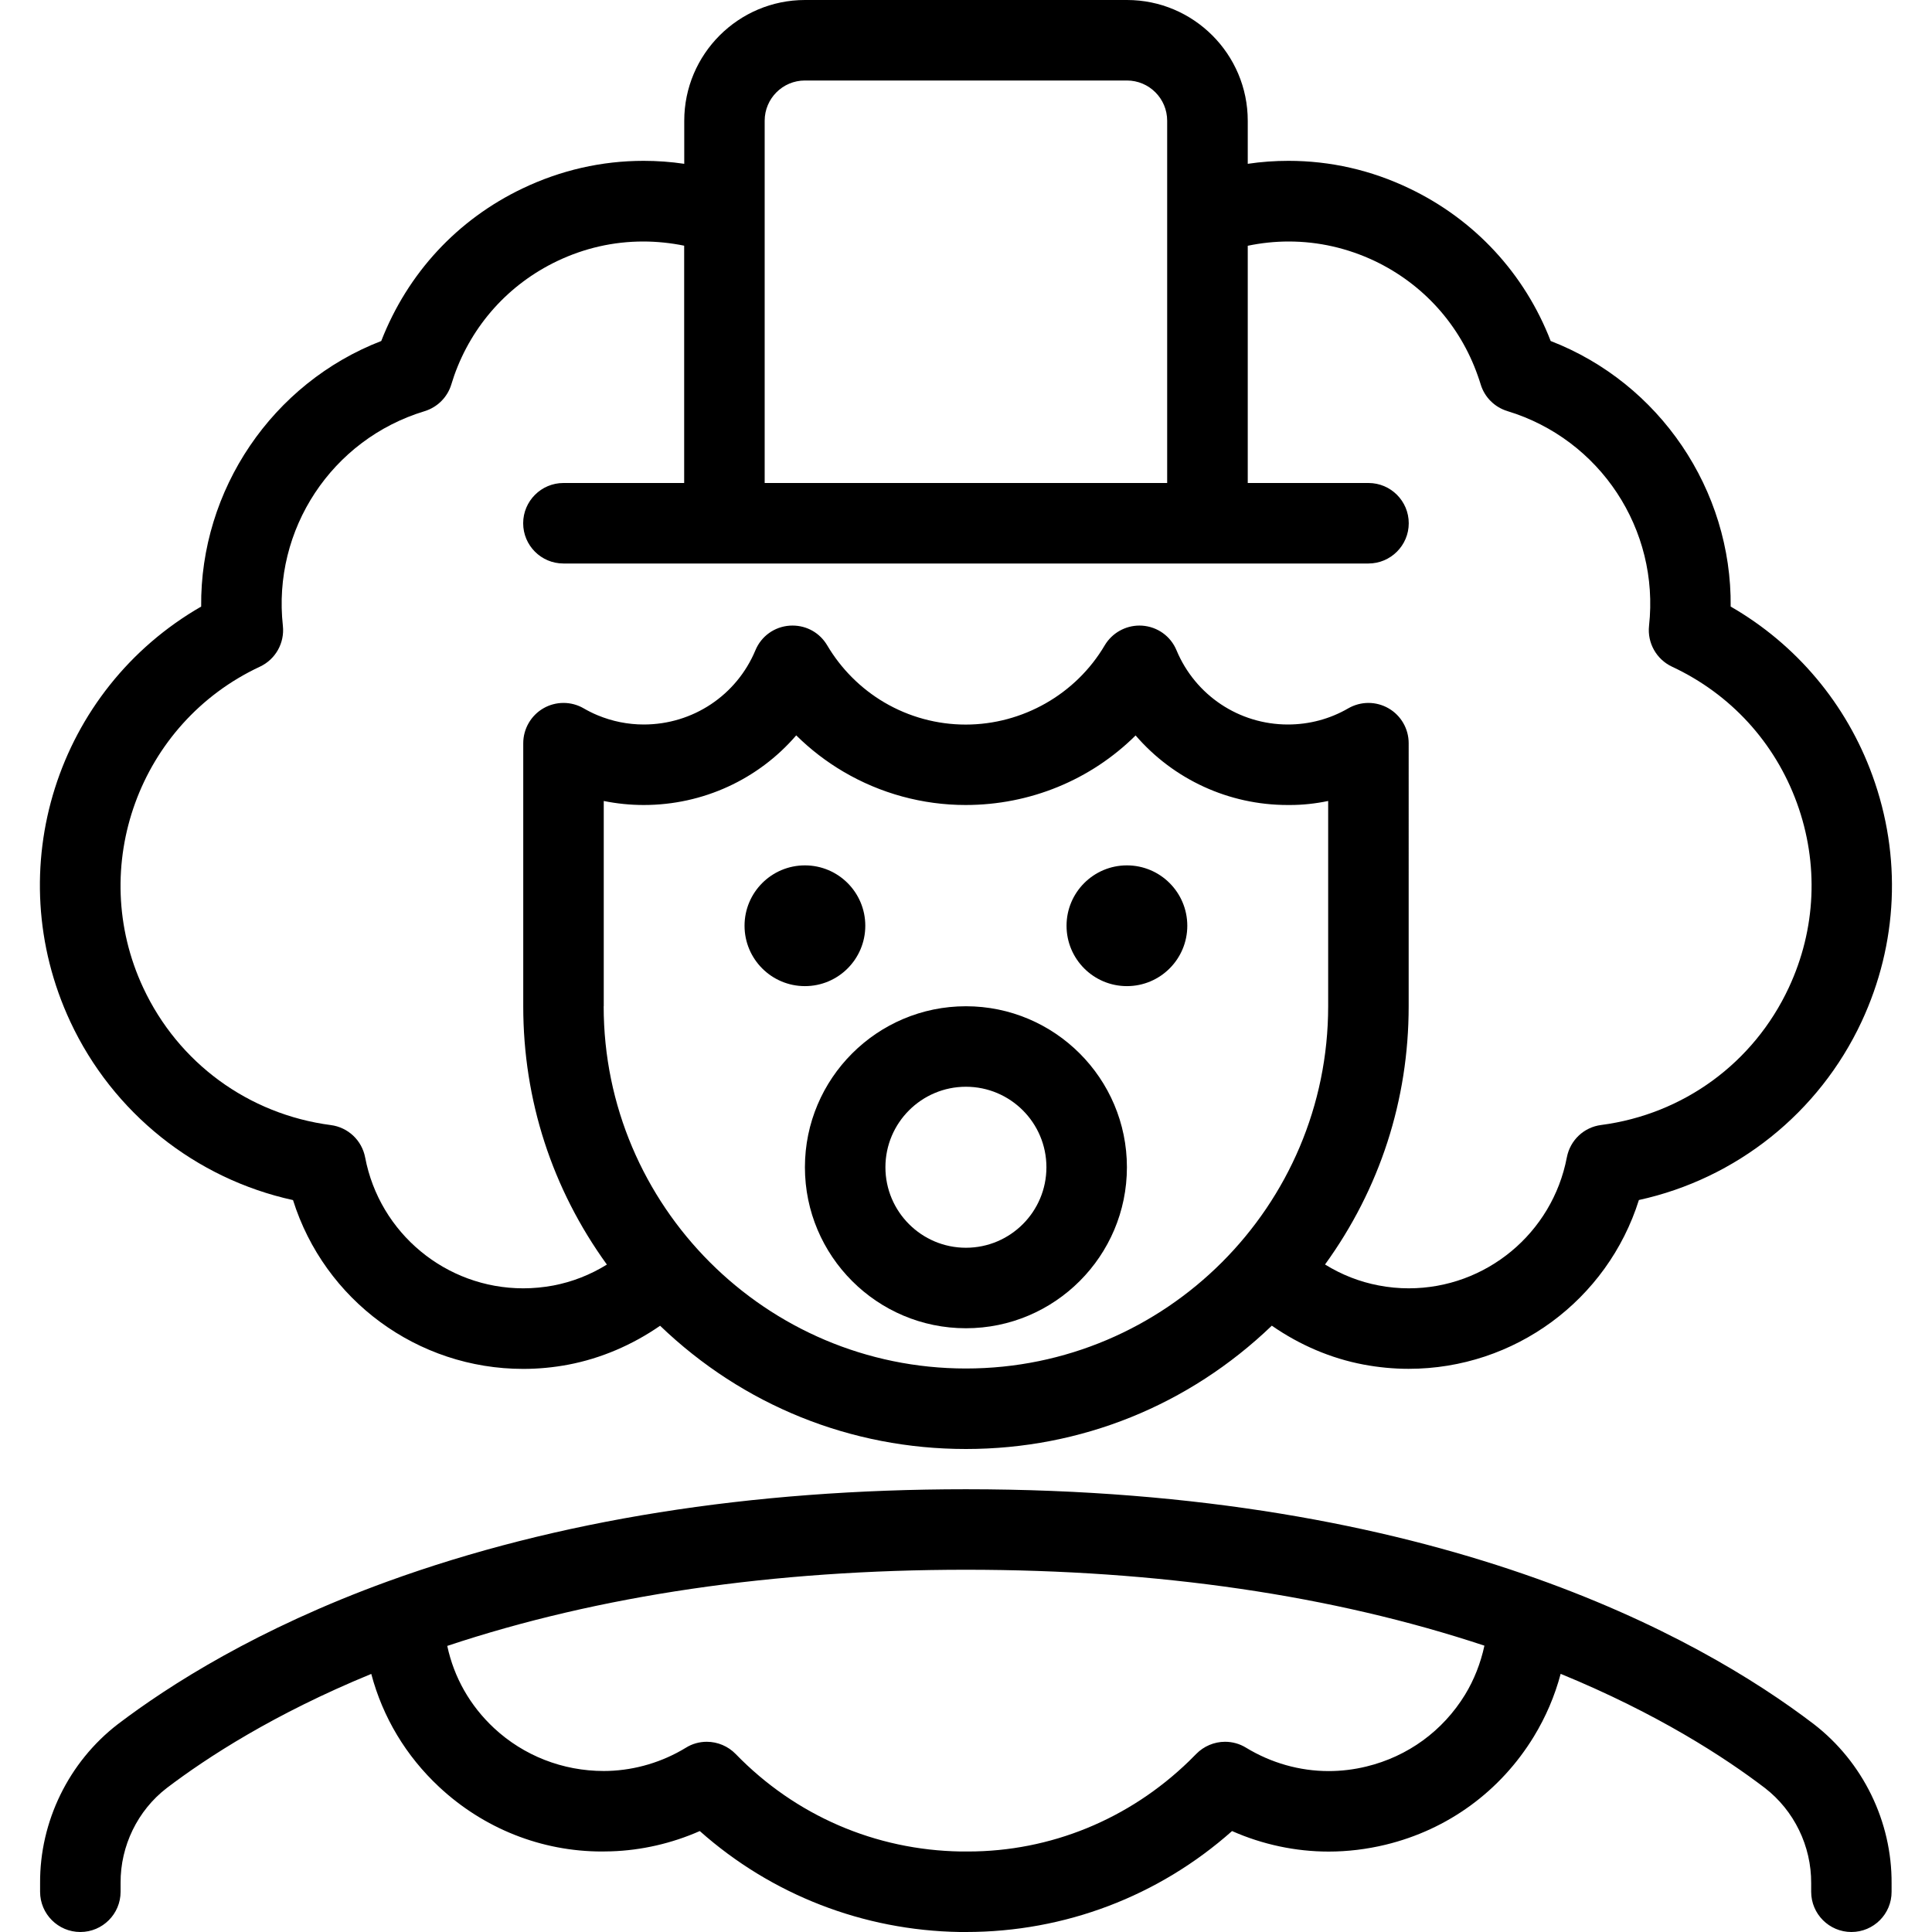 <?xml version="1.0" encoding="utf-8"?>
<!-- Generator: Adobe Illustrator 22.1.0, SVG Export Plug-In . SVG Version: 6.00 Build 0)  -->
<svg version="1.1" id="Layer_1" xmlns="http://www.w3.org/2000/svg" xmlns:xlink="http://www.w3.org/1999/xlink" x="0px" y="0px"
	 viewBox="0 0 24 24" style="enable-background:new 0 0 24 24;" xml:space="preserve">
<g>
	<title>professions-man-clown</title>
	<path d="M22.999,24c-0.276,0-0.5-0.224-0.5-0.5v-0.106c0.003-0.461-0.212-0.903-0.575-1.183c-0.497-0.379-1.331-0.923-2.537-1.418
		c-0.073,0.275-0.185,0.536-0.333,0.779c-0.415,0.68-1.069,1.157-1.843,1.344c-0.232,0.056-0.47,0.085-0.706,0.085
		c-0.411,0-0.823-0.088-1.2-0.255C14.393,23.556,13.226,24,12.001,24l-0.078,0c-1.2-0.019-2.34-0.463-3.23-1.254
		c-0.347,0.153-0.724,0.24-1.102,0.252C7.554,22.999,7.515,23,7.477,23c-0.75,0-1.468-0.285-2.022-0.802
		c-0.412-0.385-0.7-0.865-0.843-1.404c-1.206,0.495-2.041,1.038-2.541,1.418c-0.361,0.278-0.576,0.719-0.573,1.178V23.5
		c0,0.276-0.224,0.5-0.5,0.5s-0.5-0.224-0.5-0.5v-0.106c-0.005-0.766,0.355-1.505,0.965-1.975c0.639-0.486,1.738-1.187,3.353-1.774
		c2.096-0.761,4.51-1.145,7.182-1.145c5.839,0,9.105,1.828,10.533,2.917c0.611,0.471,0.972,1.211,0.967,1.98V23.5
		C23.499,23.776,23.275,24,22.999,24z M8.78,21.637c0.134,0,0.265,0.055,0.359,0.152c0.741,0.764,1.734,1.194,2.798,1.211L12.024,23
		c1.025,0,2-0.399,2.747-1.123c0.03-0.029,0.059-0.059,0.089-0.089c0.094-0.096,0.224-0.151,0.358-0.151
		c0.092,0,0.182,0.025,0.26,0.073c0.312,0.19,0.667,0.291,1.027,0.291c0.157,0,0.315-0.019,0.47-0.057
		c0.514-0.125,0.949-0.442,1.225-0.893c0.111-0.182,0.193-0.39,0.24-0.608c-1.884-0.625-4.05-0.943-6.441-0.943
		c-2.39,0-4.556,0.318-6.443,0.946c0.084,0.393,0.283,0.743,0.582,1.022C6.506,21.81,6.99,22,7.501,22l0.058-0.001
		c0.338-0.011,0.671-0.111,0.961-0.288C8.598,21.662,8.688,21.637,8.78,21.637z"/>
	<circle cx="13.999" cy="11.5" r="0.75"/>
	<circle cx="9.999" cy="11.5" r="0.75"/>
	<path d="M11.999,16.5c-1.103,0-2-0.897-2-2s0.897-2,2-2s2,0.897,2,2S13.102,16.5,11.999,16.5z M11.999,13.5c-0.551,0-1,0.448-1,1
		s0.449,1,1,1c0.552,0,1-0.448,1-1S12.551,13.5,11.999,13.5z"/>
	<path d="M11.999,18c-1.428,0-2.769-0.542-3.799-1.531c-0.347,0.24-0.736,0.406-1.139,0.483c-0.184,0.035-0.373,0.053-0.561,0.053
		c-1.315,0-2.469-0.854-2.86-2.097c-1.212-0.265-2.238-1.084-2.766-2.215C-0.01,10.8,0.705,8.567,2.499,7.535
		C2.485,6.086,3.382,4.76,4.736,4.236c0.329-0.844,0.947-1.509,1.755-1.895c0.476-0.227,0.982-0.343,1.504-0.343
		c0.168,0,0.337,0.012,0.505,0.037V1.5c0-0.827,0.673-1.5,1.5-1.5h4c0.827,0,1.5,0.673,1.5,1.5v0.535
		c0.167-0.025,0.336-0.037,0.505-0.037c0.521,0,1.028,0.115,1.503,0.343C18.32,2.729,18.94,3.4,19.263,4.236
		c1.354,0.524,2.251,1.85,2.236,3.299c0.815,0.469,1.438,1.209,1.761,2.099c0.365,1.004,0.317,2.09-0.135,3.058
		c-0.528,1.131-1.554,1.95-2.766,2.215c-0.391,1.242-1.545,2.097-2.86,2.097c-0.187,0-0.375-0.018-0.561-0.053
		c-0.403-0.076-0.792-0.242-1.139-0.483C14.768,17.458,13.428,18,11.999,18z M7.499,12.5c0,2.481,2.019,4.5,4.5,4.5
		c2.481,0,4.5-2.019,4.5-4.5V9.95C16.341,9.983,16.182,10,16.028,10l-0.033,0c-0.731,0-1.417-0.318-1.888-0.864
		C13.549,9.689,12.795,10,11.995,10c-0.533,0-1.058-0.143-1.518-0.414c-0.214-0.126-0.41-0.277-0.586-0.451
		C9.42,9.682,8.732,10,7.997,10c-0.168,0-0.334-0.017-0.497-0.05V12.5z M16.46,15.708c0.207,0.128,0.429,0.215,0.665,0.26
		c0.124,0.024,0.25,0.036,0.375,0.036c0.958,0,1.784-0.684,1.964-1.627c0.041-0.213,0.212-0.375,0.427-0.402
		c1.022-0.134,1.894-0.771,2.33-1.706c0.339-0.726,0.375-1.541,0.101-2.294c-0.274-0.753-0.825-1.354-1.551-1.693
		c-0.194-0.091-0.309-0.295-0.286-0.508c0.132-1.196-0.607-2.317-1.759-2.667c-0.16-0.049-0.285-0.173-0.333-0.334
		c-0.011-0.036-0.023-0.072-0.036-0.108c-0.222-0.63-0.677-1.135-1.28-1.423C16.738,3.082,16.379,3,16.008,3
		c-0.17,0-0.34,0.018-0.508,0.053V6h1.5c0.276,0,0.5,0.224,0.5,0.5S17.275,7,16.999,7h-10c-0.276,0-0.5-0.224-0.5-0.5
		S6.724,6,6.999,6h1.5V3.052C8.332,3.018,8.161,3,7.991,3C7.62,3,7.26,3.082,6.922,3.243c-0.603,0.288-1.057,0.793-1.28,1.423
		C5.63,4.702,5.618,4.738,5.607,4.774c-0.048,0.16-0.173,0.285-0.333,0.334C4.122,5.457,3.382,6.578,3.514,7.774
		c0.023,0.213-0.091,0.417-0.286,0.508c-1.499,0.7-2.149,2.489-1.449,3.988c0.436,0.934,1.307,1.572,2.33,1.706
		c0.215,0.028,0.386,0.189,0.427,0.402c0.179,0.942,1.005,1.626,1.964,1.626c0.125,0,0.251-0.012,0.374-0.035
		c0.235-0.045,0.458-0.132,0.665-0.26c-0.681-0.941-1.039-2.044-1.039-3.208V9.232c0-0.178,0.096-0.344,0.25-0.433
		c0.076-0.044,0.162-0.067,0.25-0.067s0.174,0.023,0.25,0.067C7.305,8.831,7.363,8.86,7.423,8.885C7.606,8.961,7.8,9,7.997,9
		C8.606,9,9.15,8.638,9.384,8.078c0.073-0.176,0.237-0.293,0.427-0.306c0.006,0,0.029-0.001,0.034-0.001
		c0.179,0,0.34,0.092,0.431,0.246c0.172,0.291,0.416,0.536,0.708,0.708c0.307,0.181,0.657,0.276,1.012,0.276
		c0.707,0,1.369-0.377,1.727-0.984c0.09-0.152,0.255-0.246,0.432-0.246c0.005,0,0.027,0.001,0.032,0.001
		c0.191,0.013,0.355,0.13,0.428,0.306C14.849,8.638,15.392,9,15.999,9c0.265,0,0.523-0.069,0.75-0.201
		c0.077-0.044,0.163-0.067,0.25-0.067s0.174,0.023,0.25,0.067c0.155,0.089,0.25,0.255,0.25,0.433V12.5
		C17.499,13.664,17.141,14.768,16.46,15.708z M14.499,6V1.5c0-0.276-0.224-0.5-0.5-0.5h-4c-0.276,0-0.5,0.224-0.5,0.5V6H14.499z"/>
</g>
</svg>
